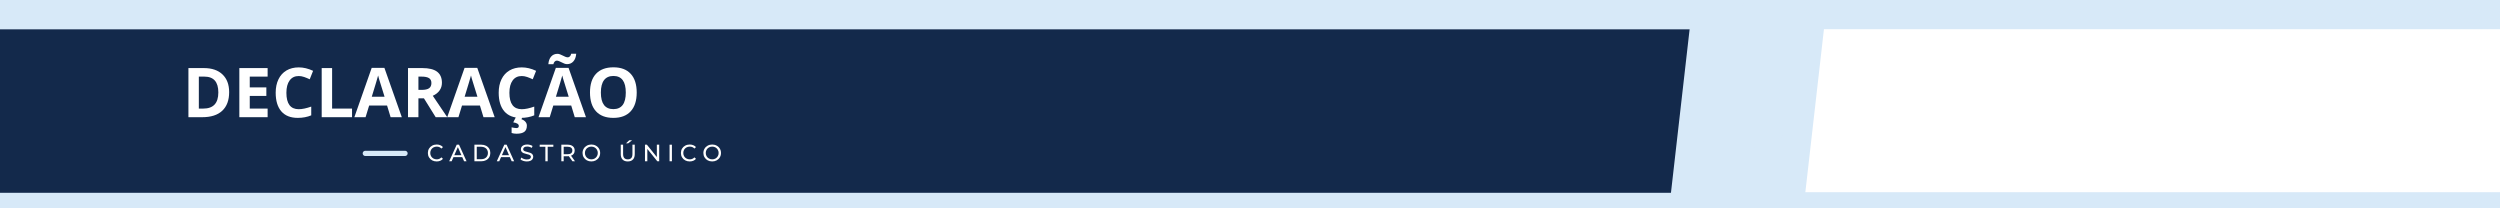 <svg xmlns="http://www.w3.org/2000/svg" xmlns:xlink="http://www.w3.org/1999/xlink" width="1440" zoomAndPan="magnify" viewBox="0 0 1080 90" height="120" preserveAspectRatio="xMidYMid meet" version="1.0"><defs><g/><clipPath id="356647dc46"><path d="M 584.559 37.672 L 587.883 37.672 L 587.883 40.926 L 584.559 40.926 Z M 584.559 37.672 " clip-rule="nonzero"/></clipPath><clipPath id="c11cd43b35"><path d="M 0 12.676 L 754.949 12.676 L 754.949 83.277 L 0 83.277 Z M 0 12.676 " clip-rule="nonzero"/></clipPath><clipPath id="e508f61a4e"><path d="M 735.18 12.621 L 1080 12.621 L 1080 83.027 L 735.18 83.027 Z M 735.18 12.621 " clip-rule="nonzero"/></clipPath></defs><rect x="-108" width="1296" fill="#ffffff" y="-9" height="108" fill-opacity="1"/><rect x="-108" width="1296" fill="#ffffff" y="-9" height="108" fill-opacity="1"/><g clip-path="url(#356647dc46)"><path fill="#d7e9f8" d="M 584.559 37.672 L 587.883 37.672 L 587.883 40.926 L 584.559 40.926 Z M 584.559 37.672 " fill-opacity="1" fill-rule="nonzero"/></g><rect x="-108" width="1296" fill="#d7e9f8" y="-9" height="108" fill-opacity="1"/><g clip-path="url(#c11cd43b35)"><path fill="#13294b" d="M 0 12.676 L 754.949 12.676 L 754.949 83.277 L 0 83.277 Z M 0 12.676 " fill-opacity="1" fill-rule="nonzero"/></g><path stroke-linecap="round" transform="matrix(0.75, 0, 0, 0.75, 156.683, 65.138)" fill="none" stroke-linejoin="miter" d="M 1.501 1.498 L 24.387 1.498 " stroke="#d7e9f8" stroke-width="3" stroke-opacity="1" stroke-miterlimit="4"/><g clip-path="url(#e508f61a4e)"><path fill="#ffffff" d="M 735.18 12.621 L 1094.262 12.621 L 1094.262 83.027 L 735.18 83.027 Z M 735.18 12.621 " fill-opacity="1" fill-rule="nonzero"/></g><path stroke-linecap="butt" transform="matrix(0.085, -0.745, 0.745, 0.085, 721.31, 88.059)" fill="none" stroke-linejoin="miter" d="M -0.002 8.501 L 116.197 8.499 " stroke="#d7e9f8" stroke-width="17" stroke-opacity="1" stroke-miterlimit="4"/><g fill="#ffffff" fill-opacity="1"><g transform="translate(78.726, 50.627)"><g><path d="M 20.266 -10.812 C 20.266 -7.32 19.27 -4.645 17.281 -2.781 C 15.301 -0.926 12.43 0 8.672 0 L 2.672 0 L 2.672 -21.219 L 9.328 -21.219 C 12.797 -21.219 15.484 -20.301 17.391 -18.469 C 19.305 -16.645 20.266 -14.094 20.266 -10.812 Z M 15.594 -10.688 C 15.594 -15.25 13.582 -17.531 9.562 -17.531 L 7.172 -17.531 L 7.172 -3.719 L 9.094 -3.719 C 13.426 -3.719 15.594 -6.039 15.594 -10.688 Z M 15.594 -10.688 "/></g></g></g><g fill="#ffffff" fill-opacity="1"><g transform="translate(100.722, 50.627)"><g><path d="M 14.891 0 L 2.672 0 L 2.672 -21.219 L 14.891 -21.219 L 14.891 -17.531 L 7.172 -17.531 L 7.172 -12.875 L 14.344 -12.875 L 14.344 -9.188 L 7.172 -9.188 L 7.172 -3.719 L 14.891 -3.719 Z M 14.891 0 "/></g></g></g><g fill="#ffffff" fill-opacity="1"><g transform="translate(117.363, 50.627)"><g><path d="M 11.688 -17.781 C 9.988 -17.781 8.676 -17.141 7.75 -15.859 C 6.82 -14.586 6.359 -12.816 6.359 -10.547 C 6.359 -5.816 8.133 -3.453 11.688 -3.453 C 13.176 -3.453 14.977 -3.828 17.094 -4.578 L 17.094 -0.797 C 15.352 -0.066 13.41 0.297 11.266 0.297 C 8.172 0.297 5.805 -0.641 4.172 -2.516 C 2.547 -4.391 1.734 -7.078 1.734 -10.578 C 1.734 -12.785 2.133 -14.719 2.938 -16.375 C 3.738 -18.031 4.891 -19.301 6.391 -20.188 C 7.898 -21.07 9.664 -21.516 11.688 -21.516 C 13.738 -21.516 15.805 -21.02 17.891 -20.031 L 16.438 -16.375 C 15.645 -16.75 14.848 -17.078 14.047 -17.359 C 13.242 -17.641 12.457 -17.781 11.688 -17.781 Z M 11.688 -17.781 "/></g></g></g><g fill="#ffffff" fill-opacity="1"><g transform="translate(136.298, 50.627)"><g><path d="M 2.672 0 L 2.672 -21.219 L 7.172 -21.219 L 7.172 -3.719 L 15.781 -3.719 L 15.781 0 Z M 2.672 0 "/></g></g></g><g fill="#ffffff" fill-opacity="1"><g transform="translate(153.085, 50.627)"><g><path d="M 15.656 0 L 14.125 -5.047 L 6.391 -5.047 L 4.844 0 L 0 0 L 7.484 -21.297 L 12.984 -21.297 L 20.5 0 Z M 13.047 -8.828 C 11.617 -13.398 10.816 -15.984 10.641 -16.578 C 10.461 -17.18 10.336 -17.66 10.266 -18.016 C 9.941 -16.773 9.023 -13.711 7.516 -8.828 Z M 13.047 -8.828 "/></g></g></g><g fill="#ffffff" fill-opacity="1"><g transform="translate(173.586, 50.627)"><g><path d="M 7.172 -11.797 L 8.625 -11.797 C 10.039 -11.797 11.086 -12.031 11.766 -12.5 C 12.441 -12.977 12.781 -13.727 12.781 -14.75 C 12.781 -15.75 12.43 -16.461 11.734 -16.891 C 11.047 -17.316 9.977 -17.531 8.531 -17.531 L 7.172 -17.531 Z M 7.172 -8.141 L 7.172 0 L 2.672 0 L 2.672 -21.219 L 8.859 -21.219 C 11.734 -21.219 13.863 -20.691 15.25 -19.641 C 16.633 -18.586 17.328 -16.992 17.328 -14.859 C 17.328 -13.609 16.984 -12.5 16.297 -11.531 C 15.609 -10.562 14.633 -9.801 13.375 -9.25 C 16.57 -4.477 18.656 -1.395 19.625 0 L 14.625 0 L 9.562 -8.141 Z M 7.172 -8.141 "/></g></g></g><g fill="#ffffff" fill-opacity="1"><g transform="translate(193.202, 50.627)"><g><path d="M 15.656 0 L 14.125 -5.047 L 6.391 -5.047 L 4.844 0 L 0 0 L 7.484 -21.297 L 12.984 -21.297 L 20.5 0 Z M 13.047 -8.828 C 11.617 -13.398 10.816 -15.984 10.641 -16.578 C 10.461 -17.18 10.336 -17.66 10.266 -18.016 C 9.941 -16.773 9.023 -13.711 7.516 -8.828 Z M 13.047 -8.828 "/></g></g></g><g fill="#ffffff" fill-opacity="1"><g transform="translate(213.704, 50.627)"><g><path d="M 11.688 -17.781 C 9.988 -17.781 8.676 -17.141 7.75 -15.859 C 6.82 -14.586 6.359 -12.816 6.359 -10.547 C 6.359 -5.816 8.133 -3.453 11.688 -3.453 C 13.176 -3.453 14.977 -3.828 17.094 -4.578 L 17.094 -0.797 C 15.352 -0.066 13.41 0.297 11.266 0.297 C 8.172 0.297 5.805 -0.641 4.172 -2.516 C 2.547 -4.391 1.734 -7.078 1.734 -10.578 C 1.734 -12.785 2.133 -14.719 2.938 -16.375 C 3.738 -18.031 4.891 -19.301 6.391 -20.188 C 7.898 -21.07 9.664 -21.516 11.688 -21.516 C 13.738 -21.516 15.805 -21.02 17.891 -20.031 L 16.438 -16.375 C 15.645 -16.75 14.848 -17.078 14.047 -17.359 C 13.242 -17.641 12.457 -17.781 11.688 -17.781 Z M 13.906 3.625 C 13.906 4.863 13.539 5.758 12.812 6.312 C 12.082 6.863 10.953 7.141 9.422 7.141 C 8.672 7.141 7.969 7.035 7.312 6.828 L 7.312 4.391 C 7.57 4.461 7.922 4.531 8.359 4.594 C 8.797 4.664 9.133 4.703 9.375 4.703 C 10.07 4.703 10.422 4.398 10.422 3.797 C 10.422 2.992 9.617 2.473 8.016 2.234 L 9.156 0 L 11.953 0 L 11.562 0.891 C 12.27 1.117 12.836 1.477 13.266 1.969 C 13.691 2.457 13.906 3.008 13.906 3.625 Z M 13.906 3.625 "/></g></g></g><g fill="#ffffff" fill-opacity="1"><g transform="translate(232.638, 50.627)"><g><path d="M 15.656 0 L 14.125 -5.047 L 6.391 -5.047 L 4.844 0 L 0 0 L 7.484 -21.297 L 12.984 -21.297 L 20.5 0 Z M 13.047 -8.828 C 11.617 -13.398 10.816 -15.984 10.641 -16.578 C 10.461 -17.18 10.336 -17.66 10.266 -18.016 C 9.941 -16.773 9.023 -13.711 7.516 -8.828 Z M 7.875 -24.438 C 7.582 -24.438 7.297 -24.305 7.016 -24.047 C 6.742 -23.797 6.547 -23.41 6.422 -22.891 L 4.25 -22.891 C 4.352 -24.285 4.75 -25.379 5.438 -26.172 C 6.133 -26.973 7.055 -27.375 8.203 -27.375 C 8.598 -27.375 8.984 -27.289 9.359 -27.125 C 9.742 -26.969 10.125 -26.797 10.5 -26.609 C 10.875 -26.422 11.238 -26.25 11.594 -26.094 C 11.957 -25.938 12.312 -25.859 12.656 -25.859 C 12.957 -25.859 13.242 -25.984 13.516 -26.234 C 13.797 -26.484 14 -26.875 14.125 -27.406 L 16.281 -27.406 C 16.176 -26 15.77 -24.898 15.062 -24.109 C 14.363 -23.316 13.457 -22.922 12.344 -22.922 C 11.938 -22.922 11.539 -23 11.156 -23.156 C 10.781 -23.312 10.406 -23.484 10.031 -23.672 C 9.664 -23.859 9.301 -24.031 8.938 -24.188 C 8.582 -24.352 8.227 -24.438 7.875 -24.438 Z M 7.875 -24.438 "/></g></g></g><g fill="#ffffff" fill-opacity="1"><g transform="translate(253.139, 50.627)"><g><path d="M 21.922 -10.641 C 21.922 -7.129 21.051 -4.426 19.312 -2.531 C 17.57 -0.645 15.078 0.297 11.828 0.297 C 8.578 0.297 6.082 -0.645 4.344 -2.531 C 2.602 -4.426 1.734 -7.141 1.734 -10.672 C 1.734 -14.203 2.602 -16.895 4.344 -18.75 C 6.094 -20.613 8.598 -21.547 11.859 -21.547 C 15.117 -21.547 17.609 -20.609 19.328 -18.734 C 21.055 -16.859 21.922 -14.16 21.922 -10.641 Z M 6.438 -10.641 C 6.438 -8.266 6.883 -6.477 7.781 -5.281 C 8.688 -4.082 10.035 -3.484 11.828 -3.484 C 15.41 -3.484 17.203 -5.867 17.203 -10.641 C 17.203 -15.422 15.422 -17.812 11.859 -17.812 C 10.066 -17.812 8.711 -17.207 7.797 -16 C 6.891 -14.789 6.438 -13.004 6.438 -10.641 Z M 6.438 -10.641 "/></g></g></g><g fill="#ffffff" fill-opacity="1"><g transform="translate(184.356, 69.666)"><g><path d="M 4.266 0.078 C 3.555 0.078 2.91 -0.078 2.328 -0.391 C 1.754 -0.711 1.301 -1.148 0.969 -1.703 C 0.645 -2.254 0.484 -2.879 0.484 -3.578 C 0.484 -4.273 0.645 -4.898 0.969 -5.453 C 1.301 -6.004 1.754 -6.438 2.328 -6.75 C 2.91 -7.07 3.562 -7.234 4.281 -7.234 C 4.844 -7.234 5.352 -7.141 5.812 -6.953 C 6.281 -6.766 6.676 -6.488 7 -6.125 L 6.328 -5.484 C 5.797 -6.047 5.129 -6.328 4.328 -6.328 C 3.797 -6.328 3.312 -6.207 2.875 -5.969 C 2.445 -5.727 2.113 -5.398 1.875 -4.984 C 1.633 -4.566 1.516 -4.098 1.516 -3.578 C 1.516 -3.055 1.633 -2.586 1.875 -2.172 C 2.113 -1.754 2.445 -1.426 2.875 -1.188 C 3.312 -0.945 3.797 -0.828 4.328 -0.828 C 5.117 -0.828 5.785 -1.113 6.328 -1.688 L 7 -1.047 C 6.676 -0.672 6.281 -0.391 5.812 -0.203 C 5.344 -0.016 4.828 0.078 4.266 0.078 Z M 4.266 0.078 "/></g></g></g><g fill="#ffffff" fill-opacity="1"><g transform="translate(194.065, 69.666)"><g><path d="M 5.625 -1.781 L 1.828 -1.781 L 1.047 0 L -0.016 0 L 3.234 -7.156 L 4.234 -7.156 L 7.484 0 L 6.422 0 Z M 5.266 -2.609 L 3.734 -6.109 L 2.188 -2.609 Z M 5.266 -2.609 "/></g></g></g><g fill="#ffffff" fill-opacity="1"><g transform="translate(203.867, 69.666)"><g><path d="M 1.078 -7.156 L 4.094 -7.156 C 4.844 -7.156 5.508 -7.004 6.094 -6.703 C 6.688 -6.398 7.145 -5.977 7.469 -5.438 C 7.789 -4.895 7.953 -4.273 7.953 -3.578 C 7.953 -2.879 7.789 -2.258 7.469 -1.719 C 7.145 -1.176 6.688 -0.754 6.094 -0.453 C 5.508 -0.148 4.844 0 4.094 0 L 1.078 0 Z M 4.031 -0.891 C 4.602 -0.891 5.109 -1 5.547 -1.219 C 5.992 -1.445 6.332 -1.766 6.562 -2.172 C 6.801 -2.578 6.922 -3.047 6.922 -3.578 C 6.922 -4.109 6.801 -4.578 6.562 -4.984 C 6.332 -5.391 5.992 -5.703 5.547 -5.922 C 5.109 -6.148 4.602 -6.266 4.031 -6.266 L 2.094 -6.266 L 2.094 -0.891 Z M 4.031 -0.891 "/></g></g></g><g fill="#ffffff" fill-opacity="1"><g transform="translate(214.628, 69.666)"><g><path d="M 5.625 -1.781 L 1.828 -1.781 L 1.047 0 L -0.016 0 L 3.234 -7.156 L 4.234 -7.156 L 7.484 0 L 6.422 0 Z M 5.266 -2.609 L 3.734 -6.109 L 2.188 -2.609 Z M 5.266 -2.609 "/></g></g></g><g fill="#ffffff" fill-opacity="1"><g transform="translate(224.43, 69.666)"><g><path d="M 3.156 0.078 C 2.613 0.078 2.094 -0.004 1.594 -0.172 C 1.094 -0.336 0.703 -0.551 0.422 -0.812 L 0.797 -1.609 C 1.066 -1.367 1.414 -1.172 1.844 -1.016 C 2.27 -0.859 2.707 -0.781 3.156 -0.781 C 3.75 -0.781 4.191 -0.879 4.484 -1.078 C 4.773 -1.285 4.922 -1.555 4.922 -1.891 C 4.922 -2.141 4.836 -2.336 4.672 -2.484 C 4.516 -2.641 4.316 -2.758 4.078 -2.844 C 3.848 -2.926 3.52 -3.016 3.094 -3.109 C 2.551 -3.242 2.113 -3.375 1.781 -3.5 C 1.457 -3.633 1.176 -3.832 0.938 -4.094 C 0.707 -4.363 0.594 -4.727 0.594 -5.188 C 0.594 -5.57 0.691 -5.914 0.891 -6.219 C 1.098 -6.531 1.406 -6.773 1.812 -6.953 C 2.219 -7.141 2.723 -7.234 3.328 -7.234 C 3.754 -7.234 4.172 -7.176 4.578 -7.062 C 4.984 -6.957 5.332 -6.801 5.625 -6.594 L 5.297 -5.781 C 4.992 -5.969 4.672 -6.109 4.328 -6.203 C 3.992 -6.305 3.66 -6.359 3.328 -6.359 C 2.754 -6.359 2.32 -6.254 2.031 -6.047 C 1.738 -5.836 1.594 -5.566 1.594 -5.234 C 1.594 -4.984 1.672 -4.781 1.828 -4.625 C 1.992 -4.477 2.195 -4.363 2.438 -4.281 C 2.688 -4.195 3.02 -4.102 3.438 -4 C 3.969 -3.875 4.395 -3.742 4.719 -3.609 C 5.051 -3.484 5.332 -3.285 5.562 -3.016 C 5.801 -2.754 5.922 -2.398 5.922 -1.953 C 5.922 -1.578 5.816 -1.234 5.609 -0.922 C 5.41 -0.609 5.102 -0.363 4.688 -0.188 C 4.27 -0.008 3.758 0.078 3.156 0.078 Z M 3.156 0.078 "/></g></g></g><g fill="#ffffff" fill-opacity="1"><g transform="translate(233.099, 69.666)"><g><path d="M 2.5 -6.266 L 0.047 -6.266 L 0.047 -7.156 L 5.953 -7.156 L 5.953 -6.266 L 3.5 -6.266 L 3.5 0 L 2.5 0 Z M 2.5 -6.266 "/></g></g></g><g fill="#ffffff" fill-opacity="1"><g transform="translate(241.42, 69.666)"><g><path d="M 5.859 0 L 4.312 -2.203 C 4.125 -2.18 3.973 -2.172 3.859 -2.172 L 2.094 -2.172 L 2.094 0 L 1.078 0 L 1.078 -7.156 L 3.859 -7.156 C 4.785 -7.156 5.516 -6.93 6.047 -6.484 C 6.578 -6.047 6.844 -5.438 6.844 -4.656 C 6.844 -4.102 6.707 -3.633 6.438 -3.25 C 6.164 -2.863 5.773 -2.582 5.266 -2.406 L 6.969 0 Z M 3.828 -3.047 C 4.473 -3.047 4.969 -3.188 5.312 -3.469 C 5.656 -3.75 5.828 -4.145 5.828 -4.656 C 5.828 -5.176 5.656 -5.57 5.312 -5.844 C 4.969 -6.125 4.473 -6.266 3.828 -6.266 L 2.094 -6.266 L 2.094 -3.047 Z M 3.828 -3.047 "/></g></g></g><g fill="#ffffff" fill-opacity="1"><g transform="translate(251.171, 69.666)"><g><path d="M 4.297 0.078 C 3.578 0.078 2.926 -0.078 2.344 -0.391 C 1.77 -0.711 1.316 -1.148 0.984 -1.703 C 0.648 -2.266 0.484 -2.891 0.484 -3.578 C 0.484 -4.266 0.648 -4.883 0.984 -5.438 C 1.316 -6 1.77 -6.438 2.344 -6.75 C 2.926 -7.07 3.578 -7.234 4.297 -7.234 C 5.016 -7.234 5.66 -7.07 6.234 -6.75 C 6.816 -6.438 7.27 -6.004 7.594 -5.453 C 7.926 -4.898 8.094 -4.273 8.094 -3.578 C 8.094 -2.879 7.926 -2.254 7.594 -1.703 C 7.27 -1.148 6.816 -0.711 6.234 -0.391 C 5.66 -0.078 5.016 0.078 4.297 0.078 Z M 4.297 -0.828 C 4.828 -0.828 5.301 -0.945 5.719 -1.188 C 6.133 -1.426 6.461 -1.754 6.703 -2.172 C 6.953 -2.586 7.078 -3.055 7.078 -3.578 C 7.078 -4.098 6.953 -4.566 6.703 -4.984 C 6.461 -5.398 6.133 -5.727 5.719 -5.969 C 5.301 -6.207 4.828 -6.328 4.297 -6.328 C 3.773 -6.328 3.301 -6.207 2.875 -5.969 C 2.445 -5.727 2.113 -5.398 1.875 -4.984 C 1.633 -4.566 1.516 -4.098 1.516 -3.578 C 1.516 -3.055 1.633 -2.586 1.875 -2.172 C 2.113 -1.754 2.445 -1.426 2.875 -1.188 C 3.301 -0.945 3.773 -0.828 4.297 -0.828 Z M 4.297 -0.828 "/></g></g></g><g fill="#ffffff" fill-opacity="1"><g transform="translate(262.075, 69.666)"><g/></g></g><g fill="#ffffff" fill-opacity="1"><g transform="translate(267.15, 69.666)"><g><path d="M 4.031 0.078 C 3.082 0.078 2.344 -0.191 1.812 -0.734 C 1.281 -1.273 1.016 -2.062 1.016 -3.094 L 1.016 -7.156 L 2.031 -7.156 L 2.031 -3.125 C 2.031 -1.594 2.703 -0.828 4.047 -0.828 C 4.703 -0.828 5.203 -1.016 5.547 -1.391 C 5.891 -1.773 6.062 -2.352 6.062 -3.125 L 6.062 -7.156 L 7.062 -7.156 L 7.062 -3.094 C 7.062 -2.062 6.797 -1.273 6.266 -0.734 C 5.734 -0.191 4.988 0.078 4.031 0.078 Z M 4.672 -9.062 L 5.906 -9.062 L 4.203 -7.734 L 3.281 -7.734 Z M 4.672 -9.062 "/></g></g></g><g fill="#ffffff" fill-opacity="1"><g transform="translate(277.554, 69.666)"><g><path d="M 7.219 -7.156 L 7.219 0 L 6.391 0 L 2.094 -5.328 L 2.094 0 L 1.078 0 L 1.078 -7.156 L 1.906 -7.156 L 6.203 -1.812 L 6.203 -7.156 Z M 7.219 -7.156 "/></g></g></g><g fill="#ffffff" fill-opacity="1"><g transform="translate(288.173, 69.666)"><g><path d="M 1.078 -7.156 L 2.094 -7.156 L 2.094 0 L 1.078 0 Z M 1.078 -7.156 "/></g></g></g><g fill="#ffffff" fill-opacity="1"><g transform="translate(293.666, 69.666)"><g><path d="M 4.266 0.078 C 3.555 0.078 2.91 -0.078 2.328 -0.391 C 1.754 -0.711 1.301 -1.148 0.969 -1.703 C 0.645 -2.254 0.484 -2.879 0.484 -3.578 C 0.484 -4.273 0.645 -4.898 0.969 -5.453 C 1.301 -6.004 1.754 -6.438 2.328 -6.75 C 2.91 -7.07 3.562 -7.234 4.281 -7.234 C 4.844 -7.234 5.352 -7.141 5.812 -6.953 C 6.281 -6.766 6.676 -6.488 7 -6.125 L 6.328 -5.484 C 5.797 -6.047 5.129 -6.328 4.328 -6.328 C 3.797 -6.328 3.312 -6.207 2.875 -5.969 C 2.445 -5.727 2.113 -5.398 1.875 -4.984 C 1.633 -4.566 1.516 -4.098 1.516 -3.578 C 1.516 -3.055 1.633 -2.586 1.875 -2.172 C 2.113 -1.754 2.445 -1.426 2.875 -1.188 C 3.312 -0.945 3.797 -0.828 4.328 -0.828 C 5.117 -0.828 5.785 -1.113 6.328 -1.688 L 7 -1.047 C 6.676 -0.672 6.281 -0.391 5.812 -0.203 C 5.344 -0.016 4.828 0.078 4.266 0.078 Z M 4.266 0.078 "/></g></g></g><g fill="#ffffff" fill-opacity="1"><g transform="translate(303.376, 69.666)"><g><path d="M 4.297 0.078 C 3.578 0.078 2.926 -0.078 2.344 -0.391 C 1.77 -0.711 1.316 -1.148 0.984 -1.703 C 0.648 -2.266 0.484 -2.891 0.484 -3.578 C 0.484 -4.266 0.648 -4.883 0.984 -5.438 C 1.316 -6 1.77 -6.438 2.344 -6.75 C 2.926 -7.07 3.578 -7.234 4.297 -7.234 C 5.016 -7.234 5.66 -7.07 6.234 -6.75 C 6.816 -6.438 7.27 -6.004 7.594 -5.453 C 7.926 -4.898 8.094 -4.273 8.094 -3.578 C 8.094 -2.879 7.926 -2.254 7.594 -1.703 C 7.27 -1.148 6.816 -0.711 6.234 -0.391 C 5.66 -0.078 5.016 0.078 4.297 0.078 Z M 4.297 -0.828 C 4.828 -0.828 5.301 -0.945 5.719 -1.188 C 6.133 -1.426 6.461 -1.754 6.703 -2.172 C 6.953 -2.586 7.078 -3.055 7.078 -3.578 C 7.078 -4.098 6.953 -4.566 6.703 -4.984 C 6.461 -5.398 6.133 -5.727 5.719 -5.969 C 5.301 -6.207 4.828 -6.328 4.297 -6.328 C 3.773 -6.328 3.301 -6.207 2.875 -5.969 C 2.445 -5.727 2.113 -5.398 1.875 -4.984 C 1.633 -4.566 1.516 -4.098 1.516 -3.578 C 1.516 -3.055 1.633 -2.586 1.875 -2.172 C 2.113 -1.754 2.445 -1.426 2.875 -1.188 C 3.301 -0.945 3.773 -0.828 4.297 -0.828 Z M 4.297 -0.828 "/></g></g></g><path stroke-linecap="butt" transform="matrix(0.085, -0.745, 0.745, 0.085, 743.533, 84.74)" fill="none" stroke-linejoin="miter" d="M -0 8.5 L 116.198 8.498 " stroke="#d7e9f8" stroke-width="17" stroke-opacity="1" stroke-miterlimit="4"/><path stroke-linecap="butt" transform="matrix(0.085, -0.745, 0.745, 0.085, 732.421, 90.298)" fill="none" stroke-linejoin="miter" d="M -0.001 8.498 L 116.198 8.501 " stroke="#d7e9f8" stroke-width="17" stroke-opacity="1" stroke-miterlimit="4"/><path stroke-linecap="butt" transform="matrix(0.085, -0.745, 0.745, 0.085, 754.947, 88.554)" fill="none" stroke-linejoin="miter" d="M 0.002 8.501 L 116.201 8.499 " stroke="#d7e9f8" stroke-width="17" stroke-opacity="1" stroke-miterlimit="4"/><path stroke-linecap="butt" transform="matrix(0.085, -0.745, 0.745, 0.085, 766.209, 90.683)" fill="none" stroke-linejoin="miter" d="M -0.003 8.5 L 116.196 8.498 " stroke="#d7e9f8" stroke-width="17" stroke-opacity="1" stroke-miterlimit="4"/></svg>